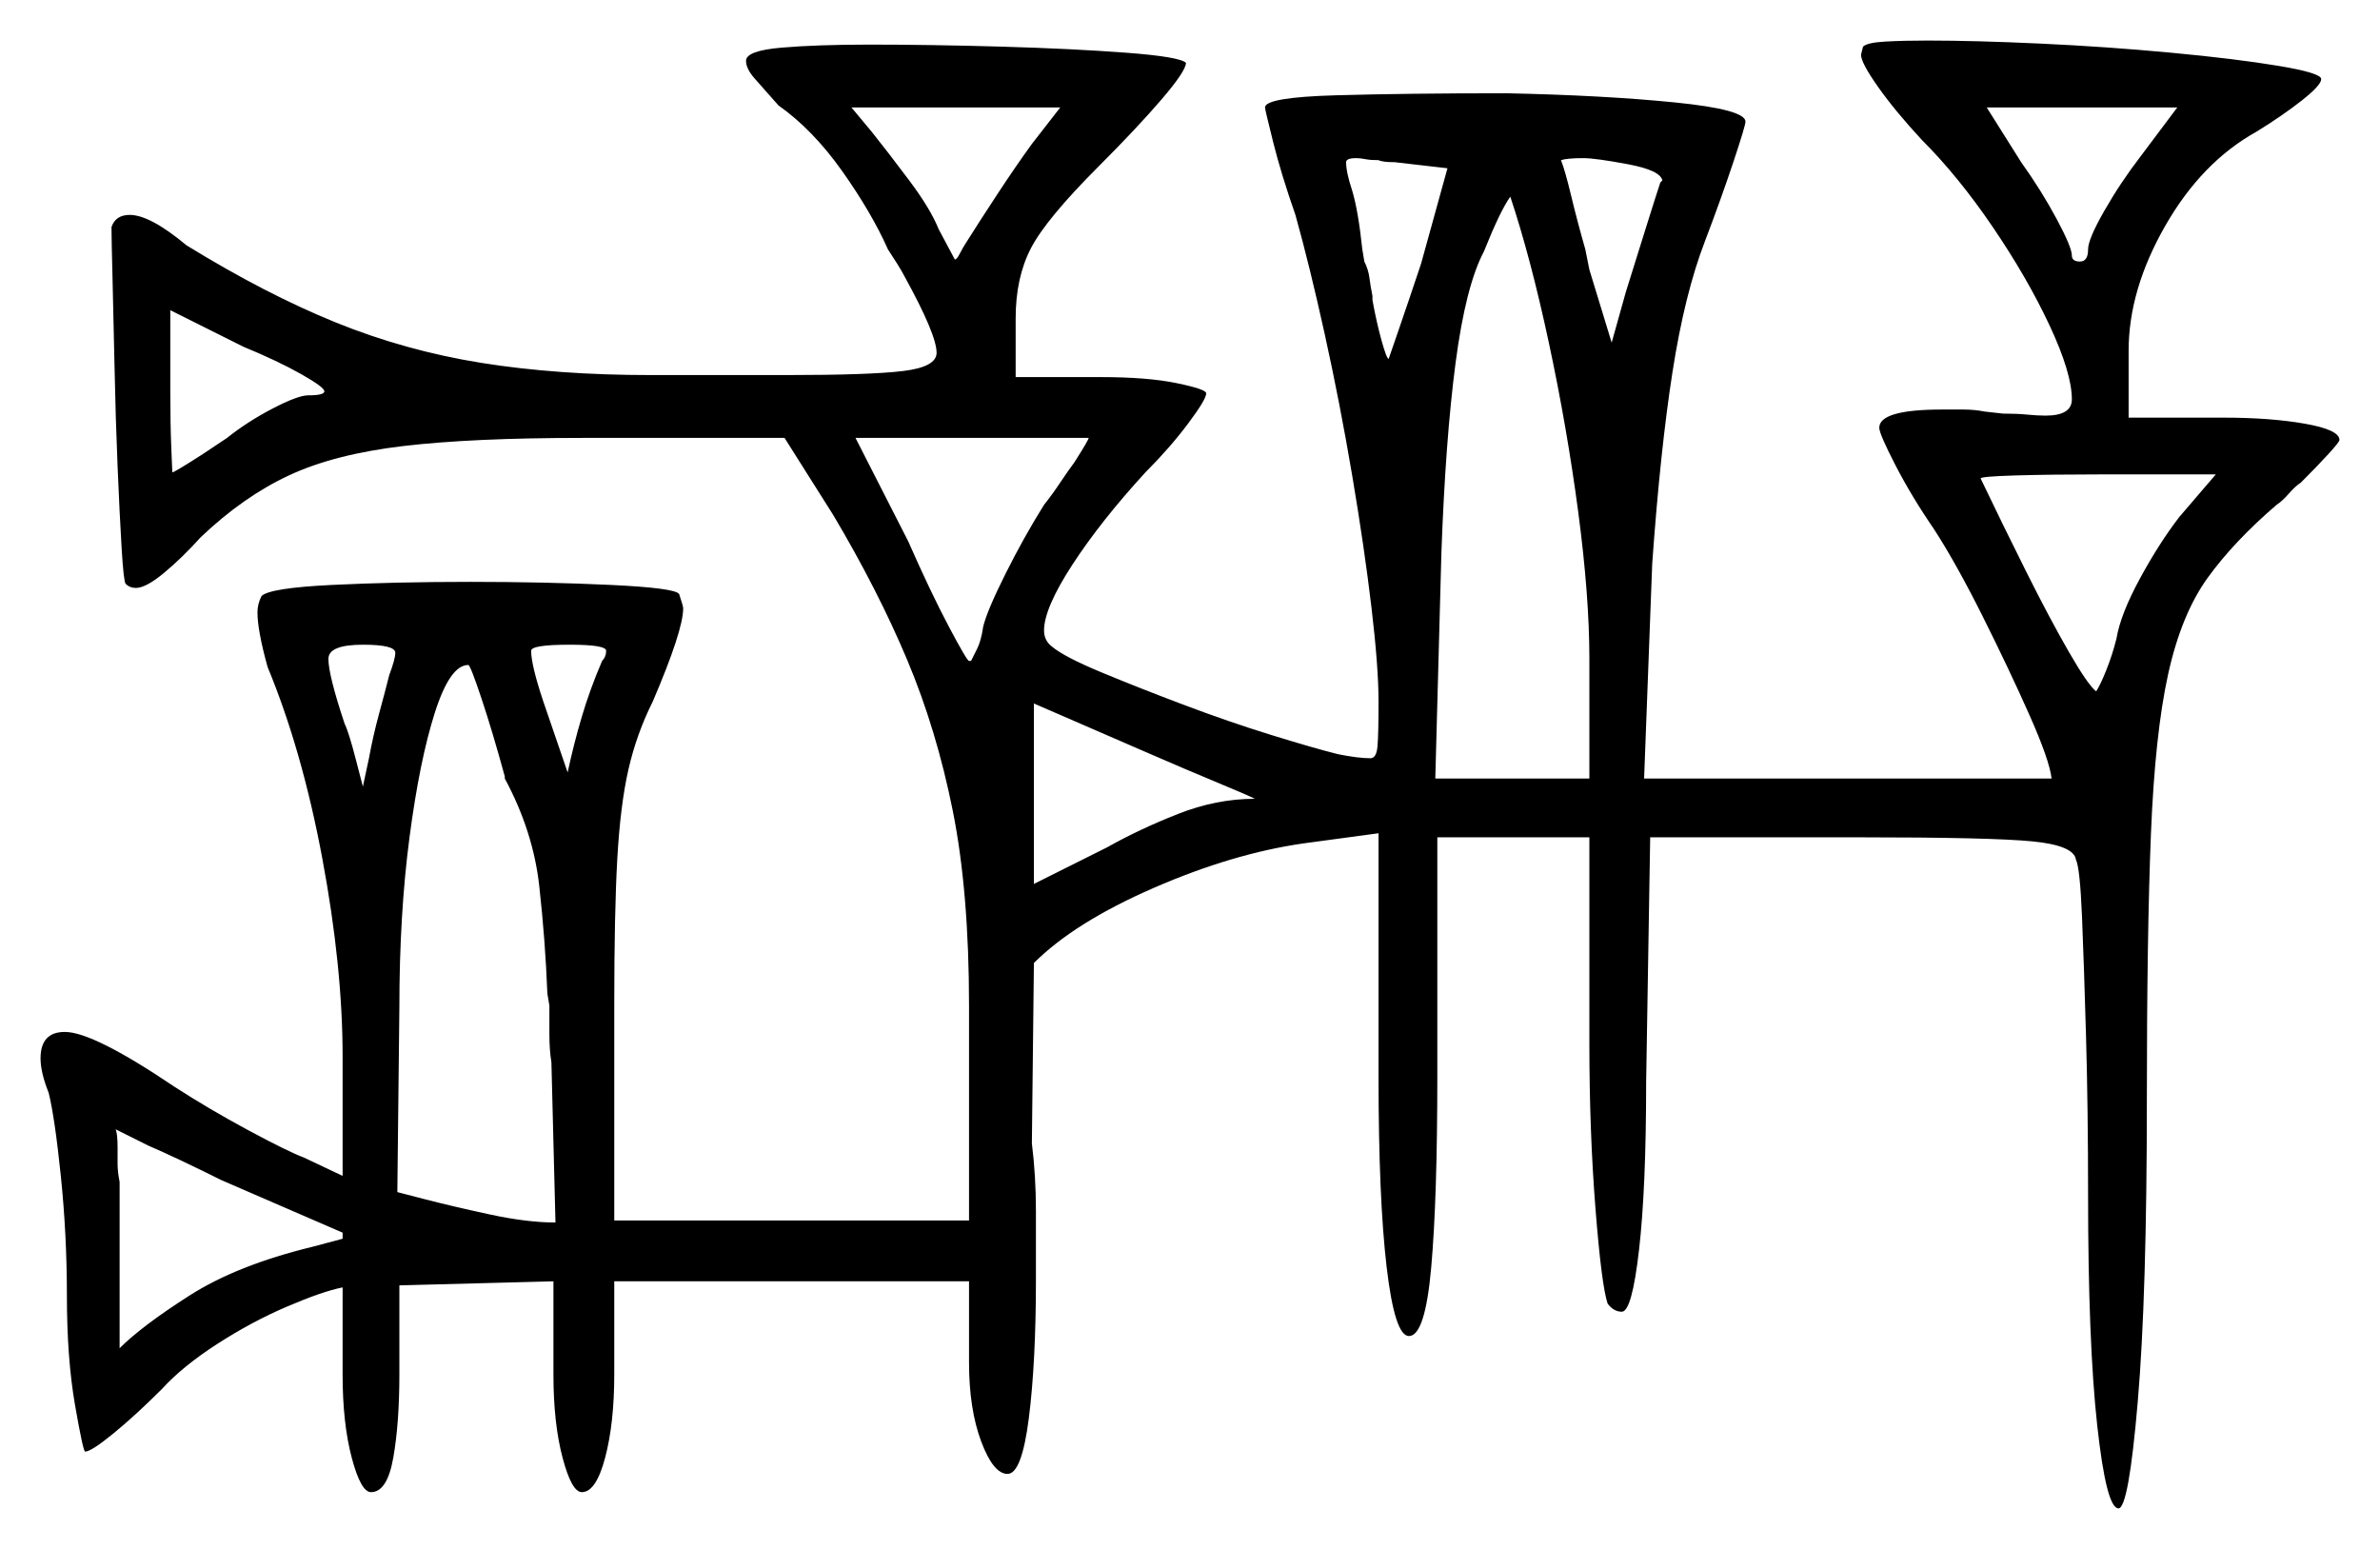 <svg xmlns="http://www.w3.org/2000/svg" width="587.0" height="382.0" viewBox="0 0 587.0 382.0"><path d="M84.5 304.0 54.5 291.0Q49.5 288.5 44.75 286.25Q40.0 284.0 36.5 282.5L28.5 278.5Q29.0 279.5 29.0 283.0Q29.0 285.0 29.0 287.0Q29.0 289.0 29.5 291.5V332.5Q35.0 327.0 46.75 319.5Q58.5 312.0 77.0 307.5L84.5 305.5ZM80.0 96.5Q80.0 95.5 74.25 92.25Q68.5 89.0 60.0 85.5L42.0 76.5V96.5Q42.0 104.5 42.25 110.5Q42.5 116.5 42.5 116.5Q43.0 116.5 50.0 112.0Q51.5 111.0 53.0 110.0Q54.5 109.0 56.0 108.0Q61.0 104.0 67.25 100.75Q73.5 97.5 76.0 97.5Q80.0 97.5 80.0 96.5ZM96.0 166.5Q97.5 162.5 97.5 161.0Q97.5 159.0 89.5 159.0Q81.0 159.0 81.0 162.5Q81.0 164.5 82.0 168.5Q83.0 172.5 85.0 178.5Q86.0 180.5 87.75 187.25Q89.5 194.0 89.5 194.0L91.0 187.0Q92.0 181.5 93.5 176.0Q95.0 170.5 96.0 166.5ZM124.5 192.0V191.5Q121.5 180.5 118.75 172.25Q116.0 164.0 115.5 164.0Q111.0 164.0 107.25 175.75Q103.5 187.5 101.0 206.5Q98.5 225.5 98.5 248.5L98.0 294.0Q98.0 294.0 104.75 295.75Q111.5 297.5 120.75 299.5Q130.0 301.5 137.0 301.5L136.0 262.0Q135.5 259.0 135.5 255.0Q135.5 251.0 135.5 248.0L135.0 245.0Q134.5 232.0 133.0 218.5Q131.5 205.0 124.5 192.0ZM148.5 163.0Q149.5 162.0 149.5 160.5Q149.5 159.0 140.5 159.0Q131.0 159.0 131.0 160.5Q131.0 164.0 134.0 173.0L140.0 190.5Q141.5 183.5 143.5 176.75Q145.5 170.0 148.5 163.0ZM254.5 35.5 261.5 26.5H210.0L215.0 32.5Q219.0 37.5 224.25 44.5Q229.5 51.5 231.5 56.5Q235.5 64.0 235.5 64.0Q236.0 64.0 236.75 62.5Q237.5 61.0 238.5 59.5Q241.0 55.5 245.75 48.25Q250.5 41.0 254.5 35.5ZM268.5 108.0H211.0L224.0 133.5Q229.5 146.0 234.0 154.5Q238.5 163.0 239.0 163.0H239.5Q240.0 162.0 241.0 160.0Q242.0 158.0 242.5 154.5Q243.5 150.5 248.0 141.5Q252.5 132.5 257.5 124.5Q259.5 122.0 261.5 119.0Q263.5 116.0 265.0 114.0Q268.5 108.5 268.5 108.0ZM281.5 185.0Q270.0 180.0 262.5 176.75Q255.0 173.5 255.0 173.5V218.0L273.0 209.0Q281.0 204.5 290.5 200.75Q300.0 197.0 309.5 197.0Q307.5 196.0 300.25 193.0Q293.0 190.0 281.5 185.0ZM350.5 65.0 357.0 41.5 344.0 40.0Q341.0 40.0 340.0 39.5Q338.0 39.5 336.75 39.25Q335.5 39.0 334.5 39.0Q332.0 39.0 332.0 40.0Q332.0 42.5 333.5 47.0Q335.0 52.0 336.0 61.5L336.5 64.5Q337.5 66.5 337.75 68.5Q338.0 70.5 338.5 73.0V74.0Q339.5 79.5 340.75 84.0Q342.0 88.5 342.5 88.5Q342.5 88.5 345.0 81.25Q347.5 74.0 350.5 65.0ZM392.0 162.5Q392.0 147.0 389.25 126.25Q386.5 105.5 382.0 84.5Q377.5 63.5 372.5 48.5Q370.0 52.0 366.0 62.0Q361.5 70.5 359.0 89.5Q356.5 108.5 355.5 136.5L354.0 192.0H392.0ZM409.5 45.0 410.0 44.5Q409.5 42.0 401.5 40.5Q393.5 39.0 390.5 39.0Q386.5 39.0 385.0 39.5Q386.0 42.0 387.5 48.25Q389.0 54.5 391.0 61.5L392.0 66.5L397.5 84.5L401.0 72.0Q403.5 64.0 406.0 56.0Q408.5 48.0 409.5 45.0ZM528.0 38.5 537.0 26.5H490.0L498.5 40.0Q503.5 47.0 507.25 54.0Q511.0 61.0 511.0 63.0Q511.0 64.5 513.0 64.5Q515.0 64.5 515.0 61.5Q515.0 59.0 519.0 52.0Q523.0 45.0 528.0 38.5ZM537.5 127.5 546.5 117.0H517.5Q506.0 117.0 497.25 117.25Q488.5 117.5 488.5 118.0Q494.0 129.5 499.75 141.0Q505.5 152.5 510.25 160.75Q515.0 169.0 517.0 170.5Q518.0 169.0 519.5 165.25Q521.0 161.5 522.0 157.5Q523.0 151.5 527.75 142.75Q532.5 134.0 537.5 127.5ZM184.0 15.0Q184.0 12.5 192.75 11.75Q201.5 11.0 214.5 11.0Q229.5 11.0 247.0 11.5Q264.5 12.0 277.75 13.0Q291.0 14.0 292.5 15.5Q292.5 17.5 286.5 24.5Q280.5 31.5 271.0 41.0Q258.0 54.0 254.25 61.25Q250.5 68.5 250.5 78.5V93.0H271.5Q283.0 93.0 290.25 94.5Q297.5 96.0 297.5 97.0Q297.5 98.5 293.0 104.5Q288.5 110.5 282.5 116.5Q271.5 128.5 264.5 139.25Q257.5 150.0 257.5 155.5Q257.5 158.0 259.5 159.5Q262.5 162.0 271.5 165.75Q280.5 169.5 291.75 173.75Q303.0 178.0 313.5 181.25Q324.0 184.5 330.0 186.0Q332.5 186.5 334.5 186.75Q336.5 187.0 338.0 187.0Q339.5 187.0 339.75 184.0Q340.0 181.0 340.0 173.0Q340.0 164.5 338.25 149.75Q336.5 135.0 333.5 117.25Q330.5 99.5 326.75 82.5Q323.0 65.5 319.5 53.0Q316.0 43.0 314.0 35.0Q312.0 27.0 312.0 26.5Q312.0 24.0 329.5 23.5Q347.0 23.0 371.5 23.0Q395.5 23.5 413.0 25.25Q430.5 27.0 430.5 30.0Q430.5 31.0 427.5 40.0Q424.5 49.0 420.5 59.5Q415.5 72.5 412.5 91.75Q409.5 111.0 407.5 139.0L405.5 192.0H506.0Q505.5 187.5 500.5 176.25Q495.5 165.0 489.0 152.0Q482.5 139.0 477.0 130.5Q471.5 122.5 467.5 114.75Q463.5 107.0 463.5 105.5Q463.5 101.0 479.0 101.0Q481.5 101.0 484.25 101.0Q487.0 101.0 489.5 101.5L494.0 102.0Q497.5 102.0 500.0 102.25Q502.5 102.5 504.5 102.5Q511.0 102.5 511.0 98.5Q511.0 92.0 505.5 80.25Q500.0 68.5 491.5 56.0Q483.0 43.5 474.0 34.5Q467.5 27.5 463.25 21.5Q459.0 15.5 459.0 13.5L459.5 11.5Q460.5 10.5 465.0 10.25Q469.5 10.0 475.5 10.0Q487.0 10.0 503.25 10.75Q519.5 11.5 535.5 13.0Q551.5 14.5 562.0 16.25Q572.5 18.0 572.5 19.5Q572.5 21.0 567.75 24.75Q563.0 28.5 556.5 32.5Q543.0 40.0 534.0 55.75Q525.0 71.5 525.0 86.5V103.0H548.5Q560.0 103.0 568.5 104.5Q577.0 106.0 577.0 108.5Q577.0 109.0 574.25 112.0Q571.5 115.0 567.5 119.0Q566.0 120.0 564.5 121.75Q563.0 123.5 561.5 124.5Q551.0 133.5 544.5 142.5Q538.0 151.5 534.75 166.25Q531.5 181.0 530.5 205.75Q529.5 230.5 529.5 271.0Q529.5 319.5 527.25 345.75Q525.0 372.0 522.5 372.0Q519.5 372.0 517.25 351.5Q515.0 331.0 515.0 294.5Q515.0 273.5 514.5 255.75Q514.0 238.0 513.5 226.0Q513.0 214.0 512.0 212.0Q511.5 208.5 501.25 207.5Q491.0 206.5 458.5 206.5H407.0L406.0 267.0Q406.0 293.0 404.25 308.25Q402.5 323.5 400.0 323.5Q398.0 323.5 396.5 321.5Q395.0 317.0 393.5 298.0Q392.0 279.0 392.0 257.5V206.5H354.5V265.5Q354.5 295.5 353.0 312.5Q351.5 329.5 347.5 329.5Q344.0 329.5 342.0 312.5Q340.0 295.5 340.0 265.5V205.5L321.5 208.0Q304.0 210.5 284.5 219.0Q265.0 227.5 255.0 237.5L254.5 282.0Q255.5 290.0 255.5 298.75Q255.5 307.5 255.5 315.5Q255.5 336.0 253.75 349.75Q252.0 363.5 248.5 363.5Q245.0 363.5 242.0 355.5Q239.0 347.5 239.0 336.0V316.0H151.5V339.0Q151.5 351.0 149.25 359.5Q147.0 368.0 143.5 368.0Q141.0 368.0 138.75 359.5Q136.5 351.0 136.5 339.0V316.0L98.5 317.0V339.0Q98.5 351.0 97.0 359.5Q95.5 368.0 91.5 368.0Q89.0 368.0 86.75 359.5Q84.5 351.0 84.5 339.0V317.5Q79.5 318.5 70.75 322.25Q62.0 326.0 53.5 331.5Q45.0 337.0 40.0 342.5Q33.5 349.0 28.0 353.5Q22.5 358.0 21.0 358.0Q20.5 358.0 18.5 346.5Q16.5 335.0 16.5 319.5Q16.5 304.5 15.0 290.0Q13.5 275.5 12.0 269.5Q10.0 264.5 10.0 261.0Q10.0 254.5 16.0 254.5Q23.0 254.5 43.0 268.0Q51.5 273.5 61.25 278.75Q71.0 284.0 75.0 285.5L84.5 290.0V260.5Q84.5 238.5 79.5 211.75Q74.5 185.0 66.0 164.5Q63.5 155.5 63.5 151.0Q63.5 149.0 64.5 147.0Q66.5 145.0 82.0 144.25Q97.5 143.5 116.0 143.5Q134.5 143.5 150.5 144.25Q166.5 145.0 167.5 146.5Q168.5 149.5 168.5 150.0Q168.5 155.5 161.0 173.0Q157.0 181.0 155.0 189.75Q153.0 198.5 152.25 211.75Q151.5 225.0 151.5 247.5V301.0H239.0V248.0Q239.0 220.0 235.0 200.0Q231.0 180.0 223.75 162.75Q216.5 145.5 205.5 127.0L193.5 108.0H143.5Q116.5 108.0 99.5 110.0Q82.5 112.0 71.25 117.25Q60.0 122.5 49.5 132.5Q45.0 137.5 40.5 141.25Q36.0 145.0 33.5 145.0Q32.0 145.0 31.0 144.0Q30.5 143.5 30.0 135.25Q29.5 127.0 29.0 115.0Q28.5 103.0 28.25 90.5Q28.0 78.0 27.75 68.5Q27.5 59.0 27.5 56.0Q28.5 53.0 32.0 53.0Q37.0 53.0 46.0 60.5Q65.5 72.5 82.75 79.5Q100.0 86.5 118.75 89.5Q137.5 92.5 160.5 92.5H194.0Q214.5 92.5 222.75 91.5Q231.0 90.5 231.0 87.0Q231.0 82.5 223.0 68.0Q222.5 67.0 221.25 65.0Q220.0 63.0 219.0 61.5Q215.0 52.5 207.75 42.25Q200.5 32.0 192.0 26.0Q188.5 22.0 186.25 19.5Q184.0 17.0 184.0 15.0Z" fill="black" /></svg>